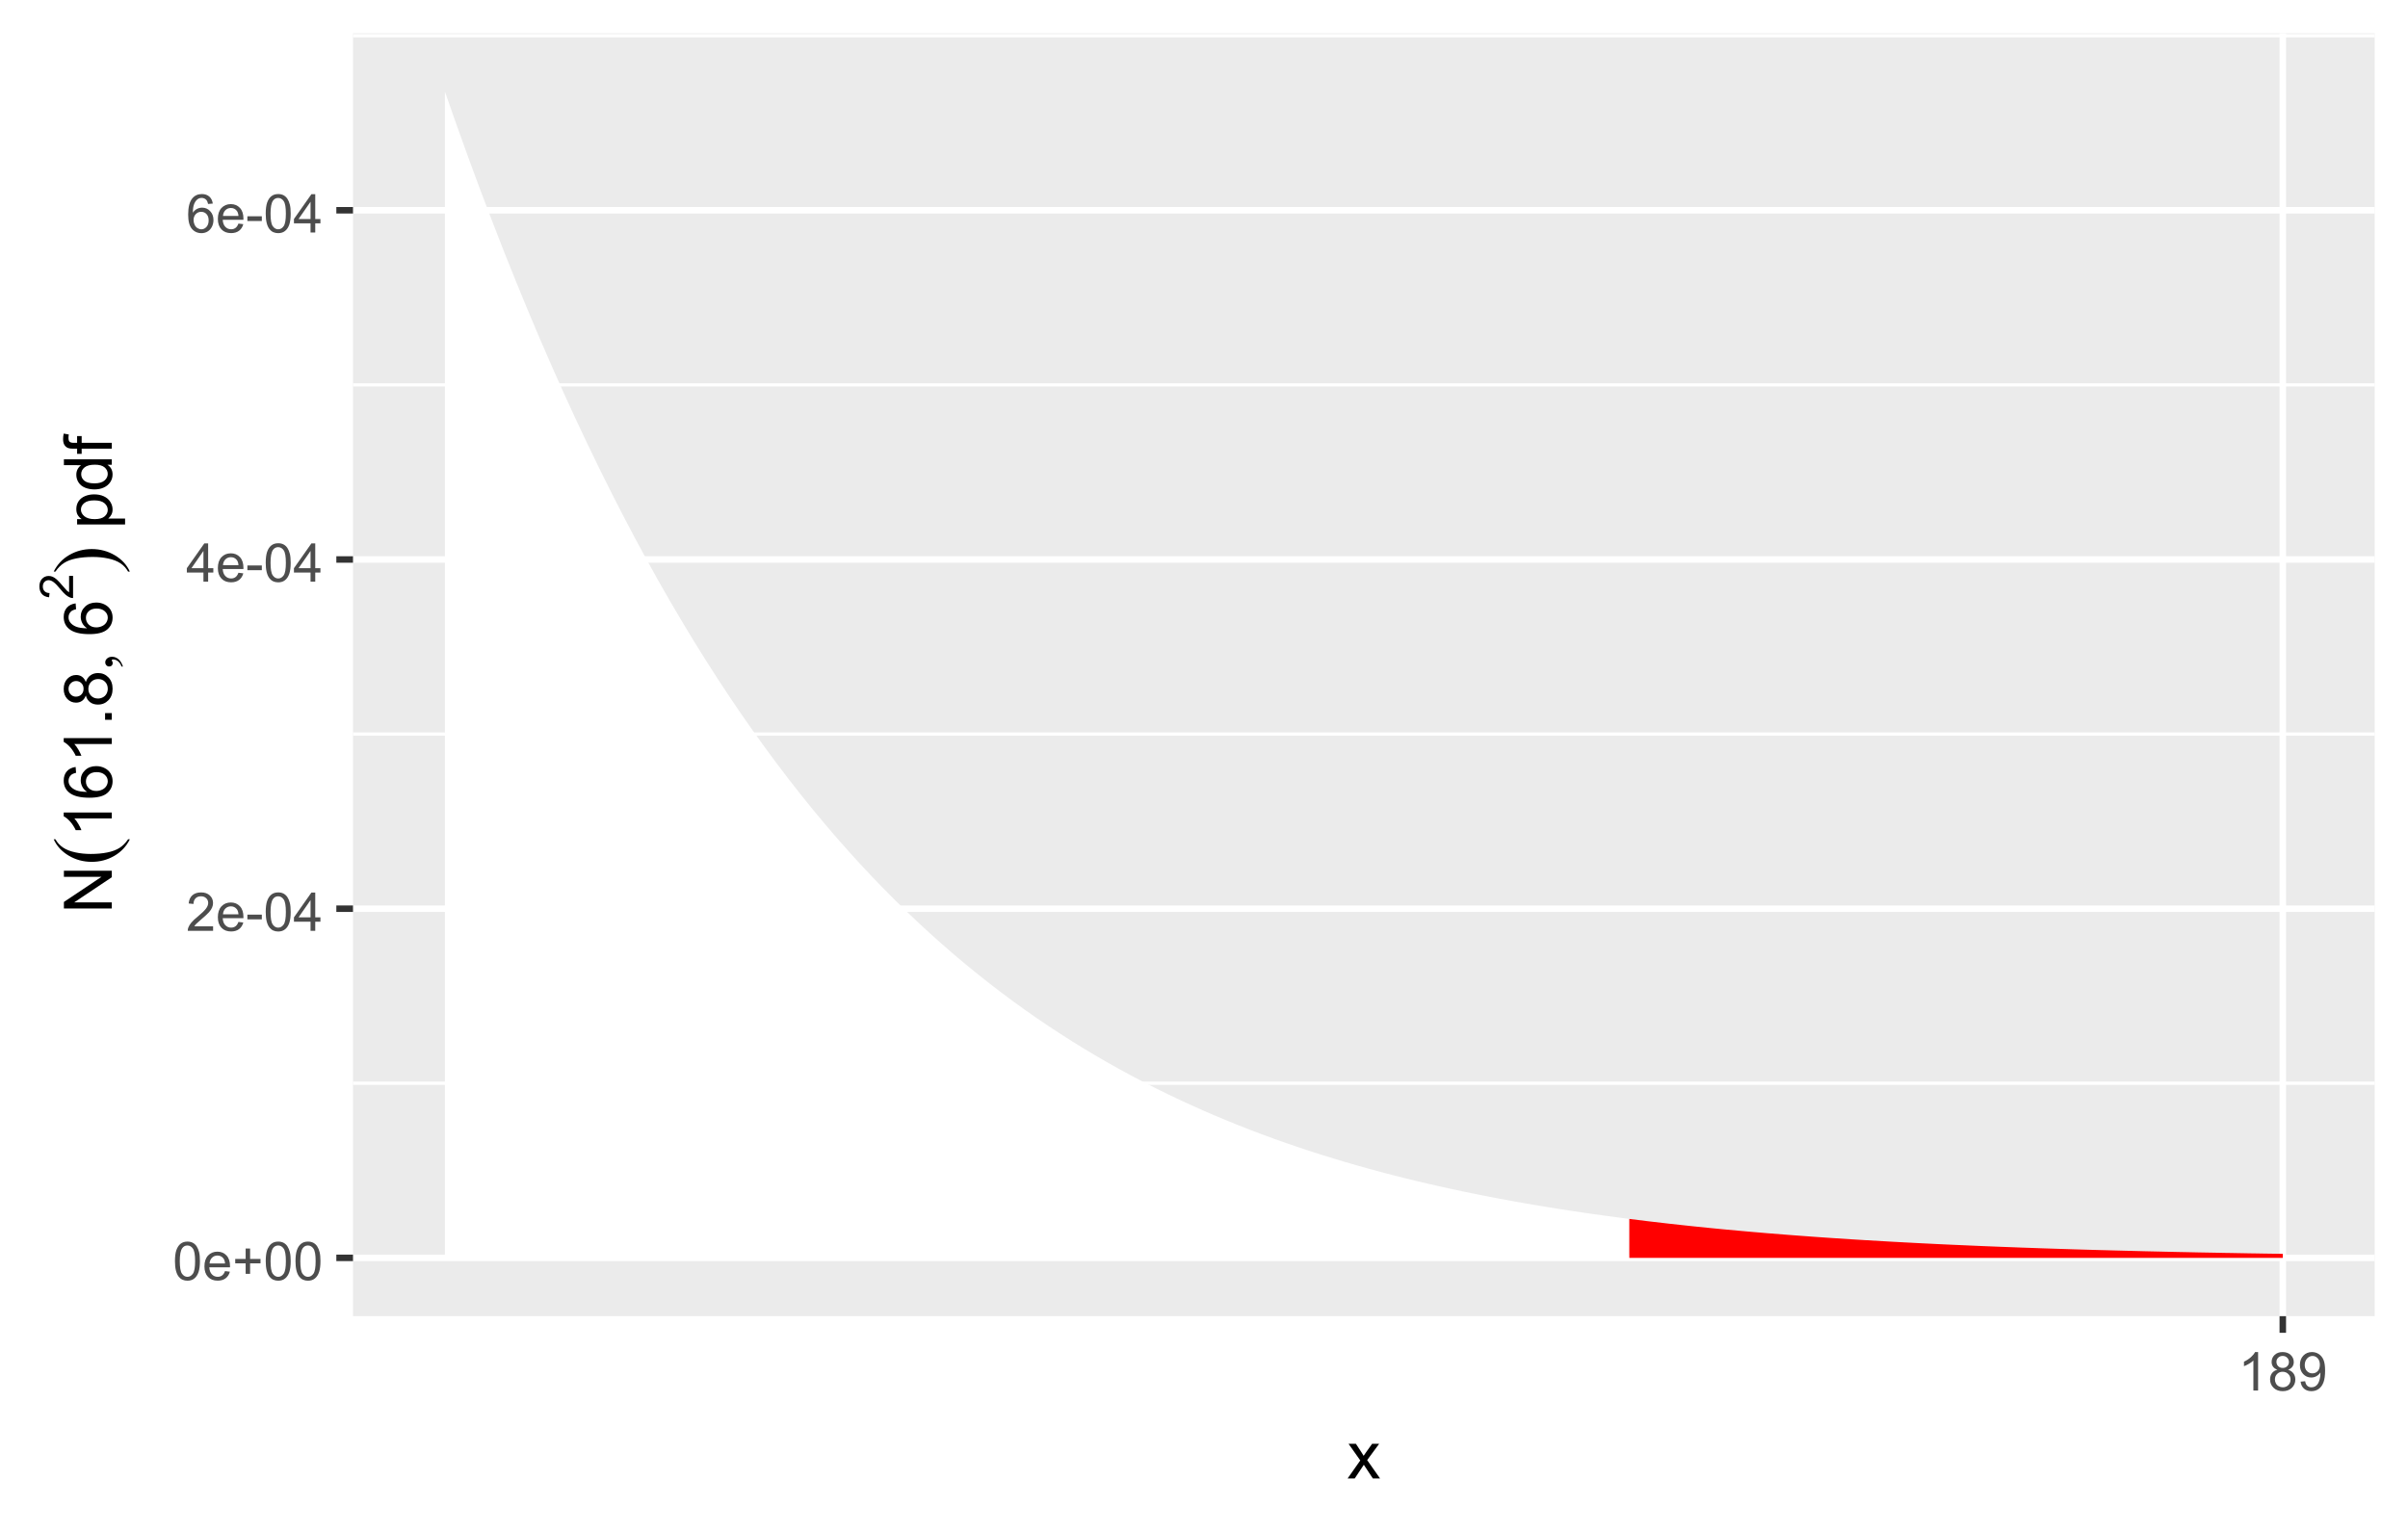 <?xml version="1.0" encoding="UTF-8"?>
<svg xmlns="http://www.w3.org/2000/svg" xmlns:xlink="http://www.w3.org/1999/xlink" width="396" height="252" viewBox="0 0 396 252">
<defs>
<g>
<g id="glyph-0-0">
<path d="M 0.367 -3.105 C 0.367 -3.852 0.441 -4.449 0.594 -4.906 C 0.75 -5.359 0.977 -5.711 1.277 -5.957 C 1.582 -6.203 1.961 -6.324 2.418 -6.324 C 2.758 -6.324 3.055 -6.258 3.309 -6.121 C 3.562 -5.984 3.773 -5.789 3.941 -5.531 C 4.105 -5.277 4.238 -4.965 4.332 -4.594 C 4.426 -4.227 4.473 -3.73 4.473 -3.105 C 4.473 -2.367 4.398 -1.77 4.246 -1.316 C 4.094 -0.863 3.867 -0.512 3.562 -0.266 C 3.262 -0.016 2.879 0.109 2.418 0.109 C 1.812 0.109 1.336 -0.109 0.988 -0.547 C 0.574 -1.07 0.367 -1.922 0.367 -3.105 M 1.16 -3.105 C 1.16 -2.074 1.281 -1.383 1.523 -1.043 C 1.766 -0.699 2.062 -0.527 2.418 -0.527 C 2.773 -0.527 3.074 -0.699 3.316 -1.043 C 3.559 -1.387 3.68 -2.074 3.68 -3.105 C 3.68 -4.145 3.559 -4.832 3.316 -5.172 C 3.074 -5.516 2.773 -5.684 2.41 -5.684 C 2.055 -5.684 1.773 -5.535 1.559 -5.234 C 1.293 -4.852 1.16 -4.141 1.16 -3.105 Z M 1.16 -3.105 "/>
</g>
<g id="glyph-0-1">
<path d="M 3.703 -1.469 L 4.504 -1.371 C 4.379 -0.902 4.145 -0.543 3.805 -0.285 C 3.461 -0.027 3.027 0.102 2.496 0.102 C 1.828 0.102 1.301 -0.102 0.91 -0.512 C 0.52 -0.926 0.32 -1.5 0.32 -2.242 C 0.32 -3.012 0.52 -3.605 0.914 -4.031 C 1.312 -4.453 1.824 -4.668 2.453 -4.668 C 3.062 -4.668 3.562 -4.457 3.949 -4.043 C 4.336 -3.629 4.527 -3.043 4.527 -2.289 C 4.527 -2.246 4.527 -2.176 4.523 -2.086 L 1.121 -2.086 C 1.148 -1.582 1.293 -1.199 1.547 -0.934 C 1.801 -0.664 2.121 -0.531 2.5 -0.531 C 2.785 -0.531 3.027 -0.605 3.227 -0.758 C 3.426 -0.906 3.586 -1.145 3.703 -1.469 M 1.164 -2.719 L 3.711 -2.719 C 3.68 -3.105 3.582 -3.391 3.422 -3.582 C 3.176 -3.883 2.855 -4.031 2.461 -4.031 C 2.105 -4.031 1.809 -3.91 1.566 -3.676 C 1.324 -3.438 1.191 -3.117 1.164 -2.719 Z M 1.164 -2.719 "/>
</g>
<g id="glyph-0-2">
<path d="M 2.203 -1.02 L 2.203 -2.746 L 0.488 -2.746 L 0.488 -3.469 L 2.203 -3.469 L 2.203 -5.184 L 2.934 -5.184 L 2.934 -3.469 L 4.648 -3.469 L 4.648 -2.746 L 2.934 -2.746 L 2.934 -1.02 Z M 2.203 -1.02 "/>
</g>
<g id="glyph-0-3">
<path d="M 4.43 -0.742 L 4.43 0 L 0.266 0 C 0.262 -0.188 0.289 -0.367 0.355 -0.539 C 0.461 -0.82 0.633 -1.102 0.867 -1.375 C 1.098 -1.648 1.438 -1.969 1.879 -2.328 C 2.562 -2.891 3.023 -3.336 3.266 -3.664 C 3.508 -3.992 3.625 -4.301 3.625 -4.594 C 3.625 -4.898 3.516 -5.16 3.297 -5.367 C 3.078 -5.578 2.793 -5.684 2.441 -5.684 C 2.066 -5.684 1.77 -5.574 1.547 -5.352 C 1.324 -5.125 1.211 -4.816 1.207 -4.422 L 0.414 -4.504 C 0.469 -5.098 0.672 -5.547 1.027 -5.859 C 1.383 -6.168 1.859 -6.324 2.457 -6.324 C 3.062 -6.324 3.539 -6.156 3.895 -5.824 C 4.246 -5.488 4.422 -5.07 4.422 -4.578 C 4.422 -4.324 4.371 -4.078 4.266 -3.832 C 4.164 -3.59 3.992 -3.332 3.754 -3.062 C 3.516 -2.793 3.117 -2.426 2.562 -1.957 C 2.098 -1.566 1.801 -1.301 1.668 -1.164 C 1.535 -1.023 1.426 -0.883 1.34 -0.742 Z M 4.43 -0.742 "/>
</g>
<g id="glyph-0-4">
<path d="M 0.281 -1.891 L 0.281 -2.668 L 2.656 -2.668 L 2.656 -1.891 Z M 0.281 -1.891 "/>
</g>
<g id="glyph-0-5">
<path d="M 2.844 0 L 2.844 -1.508 L 0.113 -1.508 L 0.113 -2.219 L 2.988 -6.301 L 3.617 -6.301 L 3.617 -2.219 L 4.469 -2.219 L 4.469 -1.508 L 3.617 -1.508 L 3.617 0 L 2.844 0 M 2.844 -2.219 L 2.844 -5.059 L 0.871 -2.219 Z M 2.844 -2.219 "/>
</g>
<g id="glyph-0-6">
<path d="M 4.379 -4.758 L 3.609 -4.695 C 3.539 -5 3.441 -5.219 3.316 -5.359 C 3.109 -5.578 2.852 -5.688 2.543 -5.688 C 2.297 -5.688 2.082 -5.621 1.895 -5.484 C 1.652 -5.305 1.461 -5.047 1.32 -4.703 C 1.18 -4.363 1.105 -3.879 1.102 -3.25 C 1.285 -3.531 1.516 -3.742 1.785 -3.879 C 2.051 -4.016 2.336 -4.086 2.629 -4.086 C 3.145 -4.086 3.586 -3.898 3.945 -3.516 C 4.309 -3.137 4.492 -2.648 4.492 -2.047 C 4.492 -1.648 4.406 -1.281 4.234 -0.941 C 4.062 -0.605 3.828 -0.344 3.531 -0.164 C 3.234 0.016 2.895 0.109 2.52 0.109 C 1.875 0.109 1.348 -0.129 0.941 -0.605 C 0.535 -1.078 0.332 -1.859 0.332 -2.949 C 0.332 -4.164 0.555 -5.051 1.004 -5.602 C 1.398 -6.086 1.926 -6.324 2.59 -6.324 C 3.086 -6.324 3.492 -6.188 3.809 -5.91 C 4.125 -5.629 4.316 -5.246 4.379 -4.758 M 1.219 -2.039 C 1.219 -1.773 1.277 -1.52 1.391 -1.277 C 1.504 -1.031 1.66 -0.848 1.863 -0.719 C 2.066 -0.594 2.281 -0.527 2.504 -0.527 C 2.832 -0.527 3.113 -0.66 3.348 -0.926 C 3.582 -1.188 3.699 -1.547 3.699 -2 C 3.699 -2.434 3.582 -2.777 3.352 -3.027 C 3.121 -3.277 2.828 -3.402 2.477 -3.402 C 2.125 -3.402 1.828 -3.277 1.586 -3.027 C 1.344 -2.777 1.219 -2.449 1.219 -2.039 Z M 1.219 -2.039 "/>
</g>
<g id="glyph-0-7">
<path d="M 3.277 0 L 2.504 0 L 2.504 -4.93 C 2.32 -4.75 2.074 -4.574 1.773 -4.395 C 1.469 -4.219 1.199 -4.086 0.957 -3.996 L 0.957 -4.742 C 1.391 -4.945 1.77 -5.195 2.094 -5.484 C 2.418 -5.773 2.645 -6.055 2.781 -6.324 L 3.277 -6.324 Z M 3.277 0 "/>
</g>
<g id="glyph-0-8">
<path d="M 1.555 -3.418 C 1.234 -3.535 0.996 -3.699 0.844 -3.918 C 0.688 -4.137 0.609 -4.398 0.609 -4.699 C 0.609 -5.16 0.773 -5.543 1.105 -5.855 C 1.434 -6.168 1.871 -6.324 2.418 -6.324 C 2.969 -6.324 3.41 -6.164 3.746 -5.848 C 4.082 -5.527 4.25 -5.137 4.25 -4.68 C 4.25 -4.387 4.172 -4.133 4.02 -3.918 C 3.867 -3.699 3.633 -3.535 3.32 -3.418 C 3.707 -3.289 4.004 -3.086 4.203 -2.805 C 4.406 -2.523 4.508 -2.191 4.508 -1.801 C 4.508 -1.262 4.316 -0.809 3.938 -0.441 C 3.555 -0.074 3.055 0.109 2.434 0.109 C 1.809 0.109 1.309 -0.078 0.93 -0.445 C 0.547 -0.812 0.355 -1.273 0.355 -1.82 C 0.355 -2.23 0.461 -2.574 0.668 -2.852 C 0.875 -3.129 1.172 -3.316 1.555 -3.418 M 1.402 -4.727 C 1.402 -4.43 1.496 -4.184 1.688 -3.996 C 1.879 -3.809 2.129 -3.711 2.438 -3.711 C 2.734 -3.711 2.977 -3.805 3.168 -3.992 C 3.359 -4.18 3.453 -4.41 3.453 -4.684 C 3.453 -4.969 3.355 -5.207 3.16 -5.398 C 2.965 -5.594 2.719 -5.688 2.43 -5.688 C 2.133 -5.688 1.887 -5.594 1.691 -5.406 C 1.5 -5.215 1.402 -4.988 1.402 -4.727 M 1.152 -1.816 C 1.152 -1.598 1.203 -1.383 1.309 -1.176 C 1.414 -0.973 1.57 -0.812 1.773 -0.699 C 1.98 -0.586 2.203 -0.527 2.441 -0.527 C 2.809 -0.527 3.117 -0.648 3.355 -0.887 C 3.598 -1.121 3.719 -1.426 3.719 -1.793 C 3.719 -2.164 3.594 -2.473 3.344 -2.715 C 3.098 -2.961 2.789 -3.082 2.414 -3.082 C 2.051 -3.082 1.75 -2.961 1.512 -2.719 C 1.27 -2.48 1.152 -2.18 1.152 -1.816 Z M 1.152 -1.816 "/>
</g>
<g id="glyph-0-9">
<path d="M 0.48 -1.457 L 1.227 -1.527 C 1.289 -1.176 1.406 -0.922 1.586 -0.766 C 1.762 -0.605 1.992 -0.527 2.27 -0.527 C 2.508 -0.527 2.715 -0.582 2.895 -0.691 C 3.074 -0.801 3.219 -0.945 3.336 -1.129 C 3.449 -1.309 3.543 -1.555 3.621 -1.863 C 3.699 -2.176 3.738 -2.488 3.738 -2.809 C 3.738 -2.844 3.738 -2.895 3.734 -2.965 C 3.578 -2.719 3.367 -2.52 3.102 -2.367 C 2.832 -2.211 2.543 -2.137 2.23 -2.137 C 1.707 -2.137 1.266 -2.324 0.906 -2.703 C 0.547 -3.082 0.367 -3.578 0.367 -4.199 C 0.367 -4.836 0.555 -5.352 0.93 -5.742 C 1.309 -6.129 1.777 -6.324 2.348 -6.324 C 2.754 -6.324 3.129 -6.215 3.469 -5.996 C 3.809 -5.773 4.066 -5.461 4.242 -5.051 C 4.418 -4.645 4.508 -4.051 4.508 -3.277 C 4.508 -2.473 4.422 -1.832 4.246 -1.355 C 4.07 -0.879 3.812 -0.516 3.465 -0.266 C 3.121 -0.016 2.715 0.109 2.25 0.109 C 1.758 0.109 1.355 -0.031 1.043 -0.305 C 0.73 -0.578 0.543 -0.961 0.48 -1.457 M 3.648 -4.238 C 3.648 -4.68 3.531 -5.031 3.293 -5.293 C 3.059 -5.555 2.773 -5.684 2.441 -5.684 C 2.098 -5.684 1.797 -5.543 1.543 -5.266 C 1.289 -4.984 1.16 -4.617 1.16 -4.172 C 1.16 -3.77 1.281 -3.445 1.523 -3.195 C 1.766 -2.945 2.062 -2.82 2.418 -2.82 C 2.777 -2.82 3.07 -2.945 3.301 -3.195 C 3.531 -3.445 3.648 -3.793 3.648 -4.238 Z M 3.648 -4.238 "/>
</g>
<g id="glyph-1-0">
<path d="M 0.082 0 L 2.164 -2.965 L 0.234 -5.703 L 1.445 -5.703 L 2.32 -4.367 C 2.484 -4.113 2.617 -3.898 2.719 -3.727 C 2.875 -3.965 3.02 -4.172 3.152 -4.355 L 4.113 -5.703 L 5.27 -5.703 L 3.297 -3.02 L 5.418 0 L 4.234 0 L 3.062 -1.773 L 2.75 -2.25 L 1.25 0 Z M 0.082 0 "/>
</g>
<g id="glyph-2-0">
<path d="M 0 -0.836 L -7.875 -0.84 L -7.875 -1.906 L -1.691 -6.043 L -7.875 -6.043 L -7.875 -7.043 L 0 -7.043 L 0 -5.973 L -6.188 -1.836 L 0 -1.836 Z M 0 -0.836 "/>
</g>
<g id="glyph-2-1">
<path d="M 0 -4.098 L 0 -3.133 L -6.16 -3.133 C -5.938 -2.898 -5.715 -2.594 -5.496 -2.215 C -5.273 -1.836 -5.105 -1.5 -4.996 -1.199 L -5.93 -1.199 C -6.184 -1.738 -6.492 -2.211 -6.852 -2.617 C -7.215 -3.02 -7.566 -3.309 -7.906 -3.477 L -7.906 -4.098 Z M 0 -4.098 "/>
</g>
<g id="glyph-2-2">
<path d="M -5.945 -5.473 L -5.871 -4.512 C -6.25 -4.426 -6.527 -4.305 -6.699 -4.148 C -6.973 -3.887 -7.109 -3.562 -7.109 -3.18 C -7.109 -2.871 -7.023 -2.602 -6.852 -2.367 C -6.633 -2.062 -6.309 -1.824 -5.883 -1.648 C -5.457 -1.473 -4.848 -1.383 -4.062 -1.375 C -4.414 -1.609 -4.68 -1.891 -4.852 -2.23 C -5.023 -2.566 -5.109 -2.918 -5.109 -3.289 C -5.109 -3.93 -4.871 -4.48 -4.395 -4.934 C -3.922 -5.387 -3.309 -5.613 -2.555 -5.613 C -2.062 -5.613 -1.602 -5.508 -1.18 -5.293 C -0.754 -5.082 -0.43 -4.789 -0.203 -4.414 C 0.02 -4.043 0.133 -3.621 0.133 -3.148 C 0.133 -2.344 -0.16 -1.684 -0.754 -1.176 C -1.348 -0.668 -2.324 -0.414 -3.684 -0.414 C -5.207 -0.414 -6.312 -0.695 -7.004 -1.258 C -7.605 -1.746 -7.906 -2.406 -7.906 -3.238 C -7.906 -3.859 -7.734 -4.367 -7.387 -4.762 C -7.039 -5.156 -6.559 -5.395 -5.945 -5.473 M -2.551 -1.527 C -2.219 -1.527 -1.898 -1.598 -1.594 -1.738 C -1.289 -1.879 -1.059 -2.078 -0.898 -2.332 C -0.742 -2.586 -0.66 -2.852 -0.66 -3.133 C -0.66 -3.539 -0.824 -3.891 -1.156 -4.184 C -1.484 -4.477 -1.934 -4.625 -2.496 -4.625 C -3.043 -4.625 -3.469 -4.48 -3.785 -4.188 C -4.098 -3.898 -4.254 -3.535 -4.254 -3.094 C -4.254 -2.656 -4.098 -2.285 -3.785 -1.98 C -3.469 -1.676 -3.059 -1.527 -2.551 -1.527 Z M -2.551 -1.527 "/>
</g>
<g id="glyph-2-3">
<path d="M 0 -1 L -1.102 -1 L -1.102 -2.102 L 0 -2.102 Z M 0 -1 "/>
</g>
<g id="glyph-2-4">
<path d="M -4.27 -1.945 C -4.418 -1.543 -4.625 -1.246 -4.898 -1.055 C -5.172 -0.859 -5.496 -0.762 -5.875 -0.762 C -6.449 -0.762 -6.93 -0.969 -7.32 -1.379 C -7.711 -1.793 -7.906 -2.34 -7.906 -3.023 C -7.906 -3.711 -7.707 -4.266 -7.309 -4.684 C -6.906 -5.102 -6.422 -5.312 -5.848 -5.312 C -5.484 -5.312 -5.168 -5.215 -4.895 -5.023 C -4.625 -4.832 -4.418 -4.543 -4.27 -4.152 C -4.113 -4.637 -3.859 -5.004 -3.508 -5.254 C -3.156 -5.508 -2.738 -5.633 -2.25 -5.633 C -1.578 -5.633 -1.012 -5.395 -0.555 -4.922 C -0.094 -4.445 0.133 -3.816 0.133 -3.039 C 0.133 -2.262 -0.098 -1.637 -0.555 -1.16 C -1.016 -0.684 -1.59 -0.445 -2.277 -0.445 C -2.789 -0.445 -3.219 -0.574 -3.562 -0.836 C -3.91 -1.094 -4.145 -1.465 -4.27 -1.945 M -5.906 -1.75 C -5.535 -1.75 -5.23 -1.871 -4.996 -2.109 C -4.758 -2.352 -4.641 -2.664 -4.641 -3.047 C -4.641 -3.418 -4.758 -3.723 -4.992 -3.961 C -5.227 -4.199 -5.516 -4.316 -5.855 -4.32 C -6.211 -4.316 -6.508 -4.195 -6.75 -3.949 C -6.992 -3.707 -7.109 -3.398 -7.109 -3.035 C -7.109 -2.664 -6.992 -2.359 -6.758 -2.117 C -6.52 -1.871 -6.238 -1.75 -5.906 -1.75 M -2.273 -1.441 C -1.996 -1.441 -1.73 -1.504 -1.473 -1.637 C -1.215 -1.766 -1.016 -1.961 -0.871 -2.219 C -0.73 -2.477 -0.66 -2.754 -0.66 -3.051 C -0.66 -3.512 -0.809 -3.895 -1.105 -4.195 C -1.402 -4.496 -1.781 -4.645 -2.238 -4.645 C -2.707 -4.645 -3.09 -4.492 -3.395 -4.18 C -3.699 -3.871 -3.852 -3.484 -3.852 -3.02 C -3.852 -2.562 -3.699 -2.188 -3.398 -1.887 C -3.098 -1.59 -2.723 -1.441 -2.273 -1.441 Z M -2.273 -1.441 "/>
</g>
<g id="glyph-2-5">
<path d="M 2.188 -0.727 L -5.703 -0.727 L -5.703 -1.605 L -4.961 -1.605 C -5.254 -1.812 -5.469 -2.047 -5.617 -2.309 C -5.762 -2.57 -5.832 -2.887 -5.832 -3.262 C -5.832 -3.746 -5.707 -4.176 -5.457 -4.551 C -5.207 -4.922 -4.852 -5.203 -4.395 -5.391 C -3.941 -5.582 -3.438 -5.676 -2.895 -5.676 C -2.312 -5.676 -1.785 -5.574 -1.32 -5.363 C -0.852 -5.152 -0.492 -4.848 -0.246 -4.449 C 0.004 -4.051 0.129 -3.633 0.129 -3.191 C 0.129 -2.867 0.062 -2.578 -0.074 -2.324 C -0.211 -2.066 -0.383 -1.855 -0.59 -1.691 L 2.188 -1.691 L 2.188 -0.727 M -2.82 -1.602 C -2.086 -1.602 -1.543 -1.75 -1.191 -2.047 C -0.84 -2.344 -0.664 -2.703 -0.664 -3.125 C -0.664 -3.555 -0.848 -3.922 -1.211 -4.23 C -1.574 -4.535 -2.137 -4.688 -2.898 -4.688 C -3.629 -4.688 -4.172 -4.539 -4.531 -4.242 C -4.895 -3.941 -5.074 -3.586 -5.074 -3.168 C -5.074 -2.758 -4.883 -2.395 -4.5 -2.074 C -4.113 -1.758 -3.555 -1.602 -2.82 -1.602 Z M -2.82 -1.602 "/>
</g>
<g id="glyph-2-6">
<path d="M 0 -4.426 L -0.719 -4.426 C -0.152 -4.062 0.129 -3.531 0.129 -2.832 C 0.129 -2.375 0.004 -1.957 -0.246 -1.578 C -0.496 -1.195 -0.848 -0.898 -1.297 -0.691 C -1.746 -0.48 -2.262 -0.375 -2.848 -0.375 C -3.414 -0.375 -3.934 -0.473 -4.395 -0.66 C -4.859 -0.852 -5.215 -1.137 -5.461 -1.516 C -5.711 -1.895 -5.832 -2.32 -5.832 -2.789 C -5.832 -3.133 -5.762 -3.438 -5.617 -3.707 C -5.469 -3.977 -5.281 -4.191 -5.047 -4.359 L -7.875 -4.363 L -7.875 -5.324 L 0 -5.324 L 0 -4.426 M -2.848 -1.371 C -2.117 -1.371 -1.57 -1.523 -1.207 -1.832 C -0.848 -2.141 -0.664 -2.504 -0.664 -2.922 C -0.664 -3.344 -0.84 -3.703 -1.184 -4 C -1.531 -4.293 -2.059 -4.441 -2.766 -4.441 C -3.547 -4.441 -4.121 -4.293 -4.484 -3.992 C -4.852 -3.691 -5.031 -3.32 -5.031 -2.879 C -5.031 -2.449 -4.855 -2.09 -4.508 -1.801 C -4.156 -1.516 -3.602 -1.371 -2.848 -1.371 Z M -2.848 -1.371 "/>
</g>
<g id="glyph-2-7">
<path d="M 0 -0.957 L -4.953 -0.957 L -4.953 -0.102 L -5.703 -0.102 L -5.703 -0.957 L -6.312 -0.957 C -6.695 -0.957 -6.98 -0.988 -7.164 -1.059 C -7.414 -1.152 -7.617 -1.316 -7.773 -1.551 C -7.93 -1.785 -8.008 -2.113 -8.008 -2.535 C -8.008 -2.809 -7.977 -3.109 -7.91 -3.438 L -7.07 -3.293 C -7.105 -3.094 -7.121 -2.902 -7.121 -2.723 C -7.121 -2.43 -7.059 -2.223 -6.934 -2.102 C -6.809 -1.977 -6.574 -1.918 -6.23 -1.918 L -5.703 -1.918 L -5.703 -3.031 L -4.953 -3.031 L -4.953 -1.918 L 0 -1.918 Z M 0 -0.957 "/>
</g>
<g id="glyph-3-0">
<path d="M 2.68 -4.27 L 2.969 -4.27 C 2.387 -3.102 1.531 -2.191 0.406 -1.539 C -0.719 -0.891 -1.953 -0.562 -3.289 -0.562 C -4.684 -0.562 -5.949 -0.906 -7.094 -1.59 C -8.238 -2.277 -9.055 -3.168 -9.547 -4.27 L -9.266 -4.27 C -8.961 -3.719 -8.543 -3.266 -8.016 -2.914 C -7.488 -2.559 -6.816 -2.297 -6.004 -2.121 C -5.191 -1.945 -4.348 -1.859 -3.465 -1.859 C -2.465 -1.859 -1.562 -1.941 -0.758 -2.102 C 0.047 -2.262 0.715 -2.508 1.246 -2.84 C 1.777 -3.172 2.254 -3.648 2.68 -4.27 Z M 2.68 -4.27 "/>
</g>
<g id="glyph-3-1">
<path d="M -9.266 -0.301 L -9.547 -0.301 C -8.969 -1.469 -8.117 -2.379 -6.992 -3.031 C -5.867 -3.684 -4.637 -4.008 -3.297 -4.008 C -1.906 -4.008 -0.637 -3.664 0.512 -2.98 C 1.656 -2.297 2.477 -1.402 2.969 -0.301 L 2.68 -0.301 C 2.375 -0.855 1.957 -1.312 1.43 -1.664 C 0.902 -2.02 0.234 -2.281 -0.578 -2.453 C -1.387 -2.625 -2.234 -2.711 -3.121 -2.711 C -4.117 -2.711 -5.016 -2.633 -5.824 -2.473 C -6.633 -2.316 -7.301 -2.07 -7.832 -1.734 C -8.363 -1.402 -8.84 -0.926 -9.266 -0.301 Z M -9.266 -0.301 "/>
</g>
<g id="glyph-4-0">
<path d="M 1.832 -0.59 L 1.594 -0.59 C 1.473 -0.961 1.285 -1.246 1.027 -1.449 C 0.773 -1.648 0.504 -1.75 0.219 -1.75 C 0.141 -1.75 0.086 -1.738 0.047 -1.707 C 0.012 -1.68 -0.004 -1.645 -0.004 -1.602 C -0.004 -1.578 0.031 -1.504 0.102 -1.371 C 0.133 -1.305 0.152 -1.234 0.152 -1.156 C 0.152 -0.988 0.098 -0.852 -0.004 -0.746 C -0.109 -0.645 -0.254 -0.59 -0.434 -0.59 C -0.609 -0.59 -0.762 -0.656 -0.887 -0.793 C -1.012 -0.926 -1.074 -1.09 -1.074 -1.285 C -1.074 -1.52 -0.973 -1.73 -0.766 -1.914 C -0.559 -2.098 -0.285 -2.191 0.055 -2.191 C 0.422 -2.191 0.766 -2.062 1.082 -1.809 C 1.398 -1.551 1.648 -1.145 1.832 -0.59 Z M 1.832 -0.59 "/>
</g>
<g id="glyph-4-1">
</g>
<g id="glyph-5-0">
<path d="M -0.652 -3.875 L 0 -3.875 L 0 -0.234 C -0.164 -0.227 -0.32 -0.254 -0.469 -0.312 C -0.719 -0.406 -0.961 -0.555 -1.203 -0.758 C -1.445 -0.961 -1.723 -1.258 -2.039 -1.645 C -2.527 -2.242 -2.918 -2.648 -3.207 -2.855 C -3.492 -3.066 -3.762 -3.172 -4.02 -3.172 C -4.289 -3.172 -4.512 -3.078 -4.699 -2.887 C -4.883 -2.695 -4.973 -2.445 -4.973 -2.137 C -4.973 -1.809 -4.875 -1.551 -4.68 -1.352 C -4.484 -1.156 -4.215 -1.059 -3.867 -1.055 L -3.941 -0.359 C -4.461 -0.41 -4.855 -0.586 -5.125 -0.898 C -5.398 -1.211 -5.535 -1.625 -5.535 -2.152 C -5.535 -2.68 -5.387 -3.098 -5.094 -3.406 C -4.801 -3.715 -4.438 -3.867 -4.004 -3.867 C -3.785 -3.867 -3.566 -3.824 -3.355 -3.734 C -3.141 -3.645 -2.918 -3.492 -2.68 -3.285 C -2.445 -3.074 -2.121 -2.727 -1.711 -2.242 C -1.371 -1.836 -1.137 -1.574 -1.016 -1.457 C -0.895 -1.344 -0.773 -1.25 -0.652 -1.172 Z M -0.652 -3.875 "/>
</g>
</g>
<clipPath id="clip-0">
<path clip-rule="nonzero" d="M 58.051 5.48 L 390.52 5.48 L 390.52 216.512 L 58.051 216.512 Z M 58.051 5.48 "/>
</clipPath>
<clipPath id="clip-1">
<path clip-rule="nonzero" d="M 58.051 177 L 390.52 177 L 390.52 179 L 58.051 179 Z M 58.051 177 "/>
</clipPath>
<clipPath id="clip-2">
<path clip-rule="nonzero" d="M 58.051 120 L 390.52 120 L 390.52 122 L 58.051 122 Z M 58.051 120 "/>
</clipPath>
<clipPath id="clip-3">
<path clip-rule="nonzero" d="M 58.051 63 L 390.52 63 L 390.52 64 L 58.051 64 Z M 58.051 63 "/>
</clipPath>
<clipPath id="clip-4">
<path clip-rule="nonzero" d="M 58.051 5.48 L 390.52 5.48 L 390.52 7 L 58.051 7 Z M 58.051 5.48 "/>
</clipPath>
<clipPath id="clip-5">
<path clip-rule="nonzero" d="M 58.051 206 L 390.52 206 L 390.52 208 L 58.051 208 Z M 58.051 206 "/>
</clipPath>
<clipPath id="clip-6">
<path clip-rule="nonzero" d="M 58.051 148 L 390.52 148 L 390.52 151 L 58.051 151 Z M 58.051 148 "/>
</clipPath>
<clipPath id="clip-7">
<path clip-rule="nonzero" d="M 58.051 91 L 390.52 91 L 390.52 93 L 58.051 93 Z M 58.051 91 "/>
</clipPath>
<clipPath id="clip-8">
<path clip-rule="nonzero" d="M 58.051 34 L 390.52 34 L 390.52 36 L 58.051 36 Z M 58.051 34 "/>
</clipPath>
<clipPath id="clip-9">
<path clip-rule="nonzero" d="M 374 5.48 L 376 5.48 L 376 216.512 L 374 216.512 Z M 374 5.48 "/>
</clipPath>
</defs>
<rect x="-39.6" y="-25.2" width="475.2" height="302.4" fill="rgb(100%, 100%, 100%)" fill-opacity="1"/>
<rect x="-39.6" y="-25.2" width="475.2" height="302.4" fill="rgb(100%, 100%, 100%)" fill-opacity="1"/>
<path fill="none" stroke-width="1.067" stroke-linecap="round" stroke-linejoin="round" stroke="rgb(100%, 100%, 100%)" stroke-opacity="1" stroke-miterlimit="10" d="M 0 252 L 396 252 L 396 0 L 0 0 Z M 0 252 "/>
<g clip-path="url(#clip-0)">
<path fill-rule="nonzero" fill="rgb(92.157%, 92.157%, 92.157%)" fill-opacity="1" d="M 58.051 216.508 L 390.52 216.508 L 390.52 5.477 L 58.051 5.477 Z M 58.051 216.508 "/>
</g>
<g clip-path="url(#clip-1)">
<path fill="none" stroke-width="0.533" stroke-linecap="butt" stroke-linejoin="round" stroke="rgb(100%, 100%, 100%)" stroke-opacity="1" stroke-miterlimit="10" d="M 58.051 178.195 L 390.52 178.195 "/>
</g>
<g clip-path="url(#clip-2)">
<path fill="none" stroke-width="0.533" stroke-linecap="butt" stroke-linejoin="round" stroke="rgb(100%, 100%, 100%)" stroke-opacity="1" stroke-miterlimit="10" d="M 58.051 120.758 L 390.52 120.758 "/>
</g>
<g clip-path="url(#clip-3)">
<path fill="none" stroke-width="0.533" stroke-linecap="butt" stroke-linejoin="round" stroke="rgb(100%, 100%, 100%)" stroke-opacity="1" stroke-miterlimit="10" d="M 58.051 63.316 L 390.52 63.316 "/>
</g>
<g clip-path="url(#clip-4)">
<path fill="none" stroke-width="0.533" stroke-linecap="butt" stroke-linejoin="round" stroke="rgb(100%, 100%, 100%)" stroke-opacity="1" stroke-miterlimit="10" d="M 58.051 5.875 L 390.52 5.875 "/>
</g>
<g clip-path="url(#clip-5)">
<path fill="none" stroke-width="1.067" stroke-linecap="butt" stroke-linejoin="round" stroke="rgb(100%, 100%, 100%)" stroke-opacity="1" stroke-miterlimit="10" d="M 58.051 206.918 L 390.52 206.918 "/>
</g>
<g clip-path="url(#clip-6)">
<path fill="none" stroke-width="1.067" stroke-linecap="butt" stroke-linejoin="round" stroke="rgb(100%, 100%, 100%)" stroke-opacity="1" stroke-miterlimit="10" d="M 58.051 149.477 L 390.52 149.477 "/>
</g>
<g clip-path="url(#clip-7)">
<path fill="none" stroke-width="1.067" stroke-linecap="butt" stroke-linejoin="round" stroke="rgb(100%, 100%, 100%)" stroke-opacity="1" stroke-miterlimit="10" d="M 58.051 92.035 L 390.52 92.035 "/>
</g>
<g clip-path="url(#clip-8)">
<path fill="none" stroke-width="1.067" stroke-linecap="butt" stroke-linejoin="round" stroke="rgb(100%, 100%, 100%)" stroke-opacity="1" stroke-miterlimit="10" d="M 58.051 34.594 L 390.52 34.594 "/>
</g>
<g clip-path="url(#clip-9)">
<path fill="none" stroke-width="1.067" stroke-linecap="butt" stroke-linejoin="round" stroke="rgb(100%, 100%, 100%)" stroke-opacity="1" stroke-miterlimit="10" d="M 375.41 216.508 L 375.41 5.48 "/>
</g>
<path fill-rule="nonzero" fill="rgb(100%, 100%, 100%)" fill-opacity="1" d="M 73.164 15.07 L 75.113 20.625 L 77.059 26.031 L 79.008 31.301 L 80.957 36.43 L 82.902 41.426 L 84.852 46.293 L 86.797 51.027 L 88.746 55.641 L 90.695 60.125 L 92.641 64.496 L 94.59 68.746 L 96.539 72.883 L 98.484 76.906 L 100.434 80.824 L 102.383 84.633 L 104.328 88.34 L 106.277 91.941 L 108.223 95.449 L 110.172 98.855 L 112.121 102.168 L 114.066 105.391 L 116.016 108.523 L 117.965 111.566 L 119.91 114.523 L 121.859 117.398 L 123.809 120.191 L 125.754 122.906 L 127.703 125.543 L 129.648 128.105 L 131.598 130.594 L 133.547 133.012 L 135.492 135.355 L 137.441 137.637 L 139.391 139.848 L 141.336 141.996 L 143.285 144.082 L 145.234 146.105 L 147.18 148.066 L 149.129 149.973 L 151.074 151.824 L 153.023 153.617 L 154.973 155.355 L 156.918 157.047 L 158.867 158.684 L 160.816 160.27 L 162.762 161.812 L 164.711 163.305 L 166.66 164.754 L 168.605 166.156 L 170.555 167.516 L 172.5 168.836 L 174.449 170.113 L 176.398 171.352 L 178.344 172.551 L 180.293 173.715 L 182.242 174.84 L 184.188 175.93 L 186.137 176.988 L 188.086 178.012 L 190.031 179.004 L 191.98 179.961 L 193.926 180.891 L 195.875 181.789 L 197.824 182.66 L 199.77 183.504 L 201.719 184.316 L 203.668 185.105 L 205.613 185.871 L 207.562 186.609 L 209.512 187.324 L 211.457 188.016 L 213.406 188.684 L 215.352 189.328 L 217.301 189.953 L 219.25 190.559 L 221.195 191.145 L 223.145 191.707 L 225.094 192.254 L 227.039 192.781 L 228.988 193.293 L 230.938 193.785 L 232.883 194.262 L 234.832 194.723 L 236.777 195.164 L 238.727 195.594 L 240.676 196.008 L 242.621 196.41 L 244.57 196.797 L 246.52 197.172 L 248.465 197.531 L 250.414 197.879 L 252.363 198.215 L 254.309 198.539 L 256.258 198.852 L 258.203 199.152 L 260.152 199.445 L 262.102 199.727 L 264.047 199.996 L 265.996 200.258 L 267.945 200.512 L 267.945 206.918 L 73.164 206.918 Z M 73.164 15.07 "/>
<path fill-rule="nonzero" fill="rgb(100%, 0%, 0%)" fill-opacity="1" d="M 267.945 200.512 L 271.168 200.91 L 274.391 201.285 L 276.539 201.52 L 277.617 201.637 L 278.691 201.75 L 280.84 201.969 L 282.988 202.18 L 284.062 202.281 L 286.211 202.477 L 287.289 202.574 L 288.363 202.668 L 289.438 202.758 L 290.512 202.852 L 293.734 203.109 L 295.883 203.273 L 296.961 203.352 L 299.109 203.508 L 301.258 203.656 L 304.48 203.867 L 305.555 203.934 L 306.633 204 L 310.93 204.25 L 313.078 204.367 L 314.152 204.422 L 315.227 204.48 L 316.305 204.535 L 317.379 204.586 L 318.453 204.641 L 320.602 204.742 L 324.898 204.93 L 325.977 204.977 L 329.199 205.105 L 331.348 205.184 L 332.422 205.227 L 333.496 205.262 L 335.645 205.34 L 336.723 205.375 L 338.871 205.445 L 339.945 205.477 L 341.02 205.512 L 345.316 205.637 L 346.395 205.664 L 347.469 205.695 L 352.84 205.832 L 354.988 205.879 L 356.066 205.906 L 358.215 205.953 L 359.289 205.973 L 361.438 206.02 L 364.66 206.078 L 365.738 206.102 L 366.812 206.117 L 370.035 206.176 L 371.109 206.191 L 372.184 206.211 L 374.332 206.242 L 375.41 206.258 L 375.41 206.918 L 267.945 206.918 Z M 267.945 200.512 "/>
<g fill="rgb(30.196%, 30.196%, 30.196%)" fill-opacity="1">
<use xlink:href="#glyph-0-0" x="28.406" y="210.566"/>
<use xlink:href="#glyph-0-1" x="33.3" y="210.566"/>
<use xlink:href="#glyph-0-2" x="38.195" y="210.566"/>
<use xlink:href="#glyph-0-0" x="43.334" y="210.566"/>
<use xlink:href="#glyph-0-0" x="48.228" y="210.566"/>
</g>
<g fill="rgb(30.196%, 30.196%, 30.196%)" fill-opacity="1">
<use xlink:href="#glyph-0-3" x="30.613" y="153.125"/>
<use xlink:href="#glyph-0-1" x="35.507" y="153.125"/>
<use xlink:href="#glyph-0-4" x="40.402" y="153.125"/>
<use xlink:href="#glyph-0-0" x="43.332" y="153.125"/>
<use xlink:href="#glyph-0-5" x="48.226" y="153.125"/>
</g>
<g fill="rgb(30.196%, 30.196%, 30.196%)" fill-opacity="1">
<use xlink:href="#glyph-0-5" x="30.613" y="95.688"/>
<use xlink:href="#glyph-0-1" x="35.507" y="95.688"/>
<use xlink:href="#glyph-0-4" x="40.402" y="95.688"/>
<use xlink:href="#glyph-0-0" x="43.332" y="95.688"/>
<use xlink:href="#glyph-0-5" x="48.226" y="95.688"/>
</g>
<g fill="rgb(30.196%, 30.196%, 30.196%)" fill-opacity="1">
<use xlink:href="#glyph-0-6" x="30.613" y="38.246"/>
<use xlink:href="#glyph-0-1" x="35.507" y="38.246"/>
<use xlink:href="#glyph-0-4" x="40.402" y="38.246"/>
<use xlink:href="#glyph-0-0" x="43.332" y="38.246"/>
<use xlink:href="#glyph-0-5" x="48.226" y="38.246"/>
</g>
<path fill="none" stroke-width="1.067" stroke-linecap="butt" stroke-linejoin="round" stroke="rgb(20%, 20%, 20%)" stroke-opacity="1" stroke-miterlimit="10" d="M 55.312 206.918 L 58.051 206.918 "/>
<path fill="none" stroke-width="1.067" stroke-linecap="butt" stroke-linejoin="round" stroke="rgb(20%, 20%, 20%)" stroke-opacity="1" stroke-miterlimit="10" d="M 55.312 149.477 L 58.051 149.477 "/>
<path fill="none" stroke-width="1.067" stroke-linecap="butt" stroke-linejoin="round" stroke="rgb(20%, 20%, 20%)" stroke-opacity="1" stroke-miterlimit="10" d="M 55.312 92.035 L 58.051 92.035 "/>
<path fill="none" stroke-width="1.067" stroke-linecap="butt" stroke-linejoin="round" stroke="rgb(20%, 20%, 20%)" stroke-opacity="1" stroke-miterlimit="10" d="M 55.312 34.594 L 58.051 34.594 "/>
<path fill="none" stroke-width="1.067" stroke-linecap="butt" stroke-linejoin="round" stroke="rgb(20%, 20%, 20%)" stroke-opacity="1" stroke-miterlimit="10" d="M 375.41 219.25 L 375.41 216.508 "/>
<g fill="rgb(30.196%, 30.196%, 30.196%)" fill-opacity="1">
<use xlink:href="#glyph-0-7" x="368.07" y="228.738"/>
<use xlink:href="#glyph-0-8" x="372.964" y="228.738"/>
<use xlink:href="#glyph-0-9" x="377.859" y="228.738"/>
</g>
<g fill="rgb(0%, 0%, 0%)" fill-opacity="1">
<use xlink:href="#glyph-1-0" x="221.535" y="243.207"/>
</g>
<g fill="rgb(0%, 0%, 0%)" fill-opacity="1">
<use xlink:href="#glyph-2-0" x="18.383" y="150.281"/>
</g>
<g fill="rgb(0%, 0%, 0%)" fill-opacity="1">
<use xlink:href="#glyph-3-0" x="18.383" y="142.336"/>
</g>
<g fill="rgb(0%, 0%, 0%)" fill-opacity="1">
<use xlink:href="#glyph-2-1" x="18.383" y="137.758"/>
<use xlink:href="#glyph-2-2" x="18.383" y="131.64"/>
<use xlink:href="#glyph-2-1" x="18.383" y="125.522"/>
<use xlink:href="#glyph-2-3" x="18.383" y="119.405"/>
<use xlink:href="#glyph-2-4" x="18.383" y="116.349"/>
</g>
<g fill="rgb(0%, 0%, 0%)" fill-opacity="1">
<use xlink:href="#glyph-4-0" x="18.383" y="110.23"/>
</g>
<g fill="rgb(0%, 0%, 0%)" fill-opacity="1">
<use xlink:href="#glyph-4-1" x="18.383" y="107.48"/>
</g>
<g fill="rgb(0%, 0%, 0%)" fill-opacity="1">
<use xlink:href="#glyph-2-2" x="18.383" y="104.73"/>
</g>
<g fill="rgb(0%, 0%, 0%)" fill-opacity="1">
<use xlink:href="#glyph-5-0" x="12.016" y="98.613"/>
</g>
<g fill="rgb(0%, 0%, 0%)" fill-opacity="1">
<use xlink:href="#glyph-3-1" x="18.383" y="94.328"/>
</g>
<g fill="rgb(0%, 0%, 0%)" fill-opacity="1">
<use xlink:href="#glyph-4-1" x="18.383" y="89.75"/>
</g>
<g fill="rgb(0%, 0%, 0%)" fill-opacity="1">
<use xlink:href="#glyph-2-5" x="18.383" y="87"/>
</g>
<g fill="rgb(0%, 0%, 0%)" fill-opacity="1">
<use xlink:href="#glyph-2-6" x="18.383" y="80.883"/>
</g>
<g fill="rgb(0%, 0%, 0%)" fill-opacity="1">
<use xlink:href="#glyph-2-7" x="18.383" y="74.766"/>
</g>
</svg>
